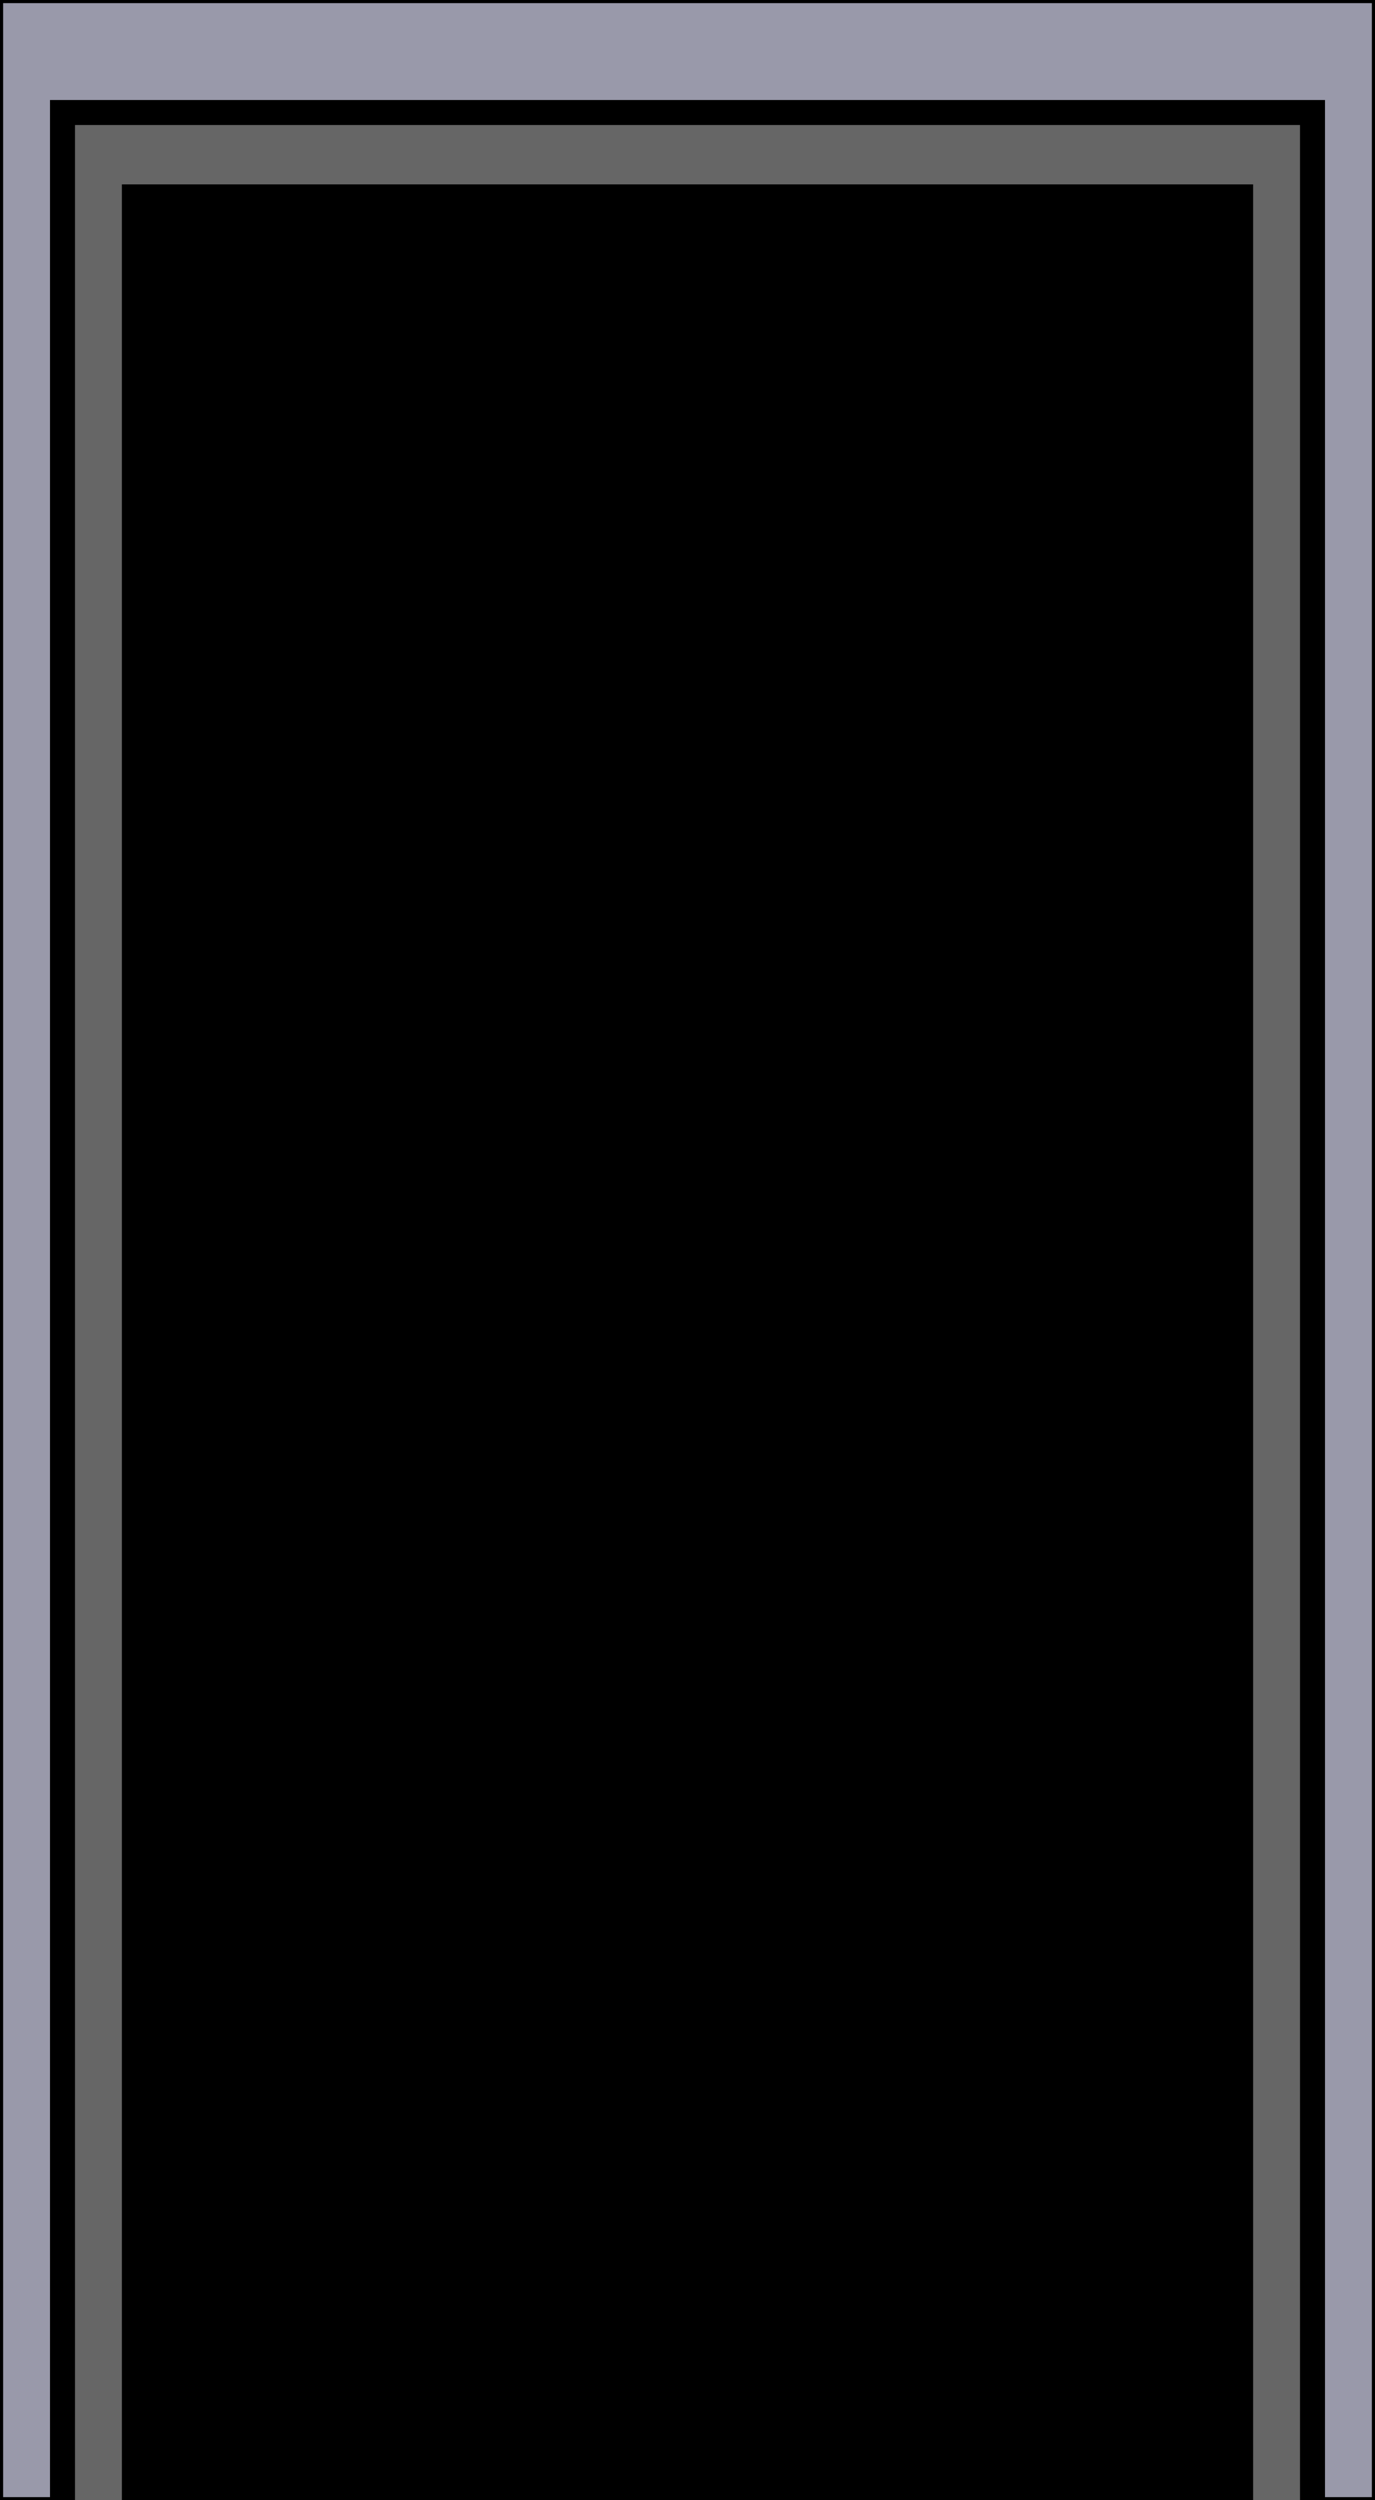 <?xml version="1.0" encoding="utf-8"?>
<svg width="220" height="400" viewBox="0 0 220 400" style="filter: none;" xmlns="http://www.w3.org/2000/svg" xmlns:bx="https://boxy-svg.com">
  <defs>
    <bx:grid x="0" y="0" width="300" height="300"/>
    <filter id="filter-3" color-interpolation-filters="sRGB" x="-50%" y="-50%" width="200%" height="200%" bx:preset="inner-shadow 1 0 0 4 0.68 rgba(0,0,0,0.7)">
      <feOffset dx="0" dy="0"/>
      <feGaussianBlur stdDeviation="4"/>
      <feComposite operator="out" in="SourceGraphic"/>
      <feComponentTransfer result="choke">
        <feFuncA type="linear" slope="1.36"/>
      </feComponentTransfer>
      <feFlood flood-color="rgba(0,0,0,0.7)" result="color"/>
      <feComposite operator="in" in="color" in2="choke" result="shadow"/>
      <feComposite operator="over" in="shadow" in2="SourceGraphic"/>
    </filter>
    <filter id="filter-1" color-interpolation-filters="sRGB" x="-50%" y="-50%" width="200%" height="200%" bx:preset="inner-shadow 1 0 0 4 0.68 rgba(0,0,0,0.7)">
      <feOffset dx="0" dy="0"/>
      <feGaussianBlur stdDeviation="4"/>
      <feComposite operator="out" in="SourceGraphic"/>
      <feComponentTransfer result="choke">
        <feFuncA type="linear" slope="1.36"/>
      </feComponentTransfer>
      <feFlood flood-color="rgba(0,0,0,0.7)" result="color"/>
      <feComposite operator="in" in="color" in2="choke" result="shadow"/>
      <feComposite operator="over" in="shadow" in2="SourceGraphic"/>
    </filter>
  </defs>
  <path d="M 220 -0 L 220 400 L 0 400 L 0 -0 L 220 -0 Z" style="stroke: rgb(0, 0, 0); filter: none; fill: rgb(153, 153, 170);">
    <title>bg</title>
  </path>
  <path d="M 210 18 L 210 402.001 L 10 402.001 L 10 18 L 210 18 Z" style="stroke: rgb(0, 0, 0); filter: url(&quot;#filter-1&quot;); stroke-width: 4px; fill: rgb(102, 102, 102);">
    <title>inner</title>
  </path>
  <path d="M 200 30 L 200 400 L 20 400 L 20 30 L 200 30 Z" style="stroke: rgb(0, 0, 0); filter: url(&quot;#filter-3&quot;);">
    <title>inner</title>
  </path>
</svg>